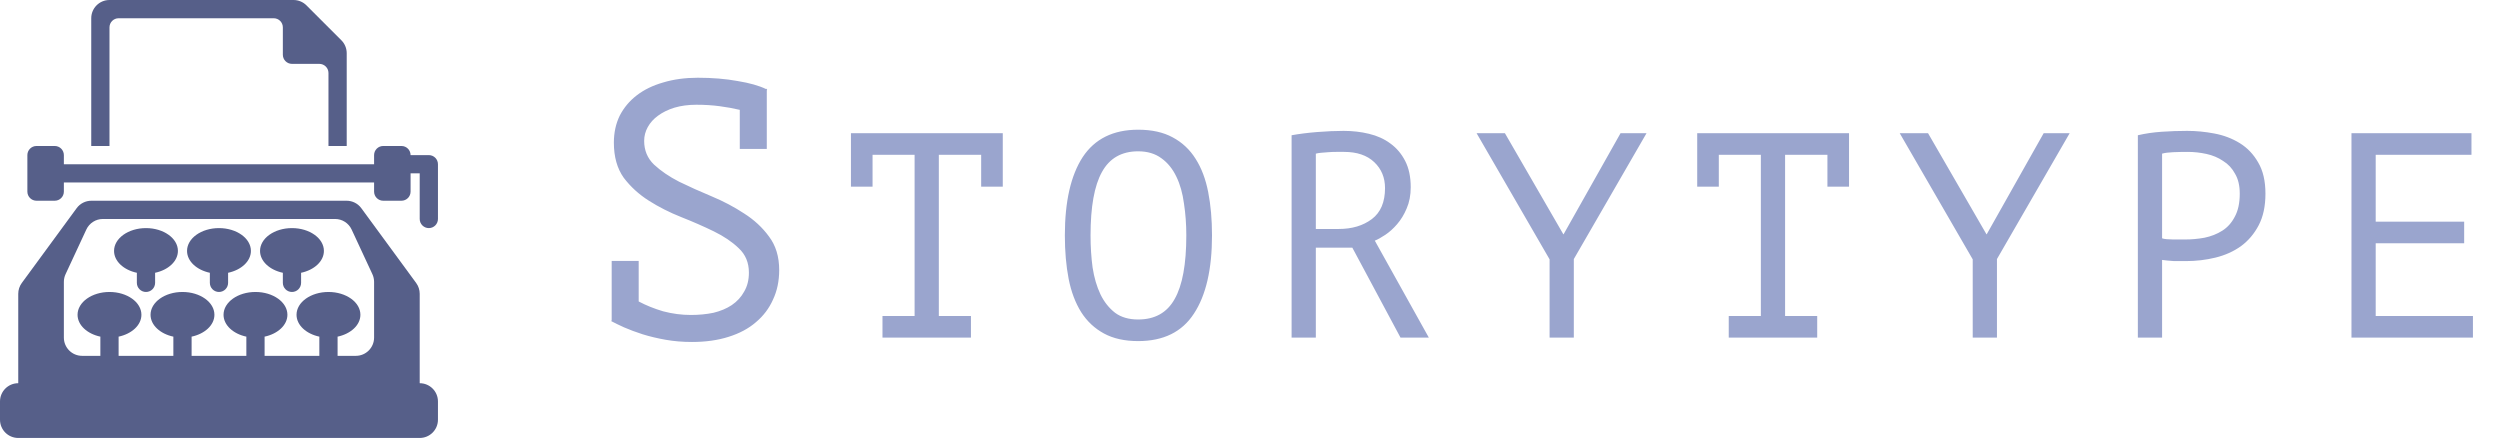 <svg width="274" height="48" viewBox="0 0 274 48" fill="none" xmlns="http://www.w3.org/2000/svg">
<g clip-path="url(#clip0_296_144)">
<path d="M70 33.04C70.8 33.467 71.693 33.827 72.68 34.12C73.693 34.387 74.707 34.52 75.72 34.52C76.6 34.52 77.427 34.44 78.2 34.28C78.973 34.093 79.64 33.813 80.2 33.44C80.787 33.04 81.24 32.547 81.56 31.96C81.907 31.373 82.08 30.68 82.08 29.88C82.08 28.787 81.707 27.893 80.96 27.2C80.24 26.507 79.333 25.893 78.24 25.36C77.147 24.827 75.96 24.307 74.68 23.8C73.4 23.293 72.213 22.693 71.12 22C70.027 21.307 69.107 20.467 68.36 19.48C67.64 18.467 67.28 17.187 67.28 15.64C67.28 14.547 67.493 13.56 67.92 12.68C68.373 11.8 69 11.053 69.8 10.44C70.6 9.827 71.56 9.36 72.68 9.04C73.827 8.693 75.093 8.52 76.48 8.52C78.08 8.52 79.533 8.64 80.84 8.88C82.147 9.093 83.187 9.387 83.96 9.76L84.04 9.72V9.8H84.08L84.04 9.92V16.32H81.08V12.04C80.413 11.88 79.68 11.747 78.88 11.64C78.08 11.533 77.227 11.48 76.32 11.48C75.44 11.48 74.64 11.587 73.92 11.8C73.227 12.013 72.627 12.307 72.12 12.68C71.64 13.027 71.267 13.44 71 13.92C70.733 14.4 70.6 14.907 70.6 15.44C70.6 16.48 70.96 17.347 71.68 18.04C72.427 18.733 73.347 19.36 74.44 19.92C75.533 20.453 76.72 20.987 78 21.52C79.28 22.053 80.467 22.68 81.56 23.4C82.653 24.093 83.56 24.933 84.28 25.92C85.027 26.907 85.4 28.133 85.4 29.6C85.4 30.8 85.173 31.88 84.72 32.84C84.293 33.8 83.667 34.627 82.84 35.32C82.04 36.013 81.04 36.547 79.84 36.92C78.667 37.293 77.333 37.48 75.84 37.48C74.827 37.48 73.867 37.4 72.96 37.24C72.053 37.08 71.213 36.88 70.44 36.64C69.693 36.4 69.013 36.147 68.4 35.88C67.813 35.613 67.347 35.387 67 35.2L67.04 35.08V28.6H70V33.04ZM93.264 14.6H109.904V20.456H107.536V16.968H102.896V34.632H106.416V37H96.72V34.632H100.24V16.968H95.632V20.456H93.264V14.6ZM116.708 25.8C116.708 22.088 117.359 19.229 118.66 17.224C119.983 15.219 122.009 14.216 124.74 14.216C126.233 14.216 127.492 14.493 128.516 15.048C129.561 15.603 130.404 16.392 131.044 17.416C131.684 18.419 132.143 19.635 132.42 21.064C132.697 22.472 132.836 24.051 132.836 25.8C132.836 29.512 132.175 32.371 130.852 34.376C129.551 36.381 127.513 37.384 124.74 37.384C123.268 37.384 122.02 37.107 120.996 36.552C119.972 35.997 119.14 35.219 118.5 34.216C117.86 33.192 117.401 31.976 117.124 30.568C116.847 29.139 116.708 27.549 116.708 25.8ZM119.524 25.8C119.524 27.037 119.599 28.211 119.748 29.32C119.919 30.429 120.207 31.411 120.612 32.264C121.017 33.096 121.551 33.768 122.212 34.28C122.873 34.771 123.716 35.016 124.74 35.016C126.575 35.016 127.908 34.269 128.74 32.776C129.593 31.283 130.02 28.957 130.02 25.8C130.02 24.584 129.935 23.421 129.764 22.312C129.615 21.181 129.337 20.2 128.932 19.368C128.527 18.515 127.983 17.843 127.3 17.352C126.617 16.84 125.764 16.584 124.74 16.584C122.927 16.584 121.604 17.341 120.772 18.856C119.94 20.349 119.524 22.664 119.524 25.8ZM141.559 14.824C142.37 14.675 143.298 14.557 144.343 14.472C145.41 14.387 146.381 14.344 147.255 14.344C148.237 14.344 149.165 14.451 150.039 14.664C150.935 14.877 151.714 15.229 152.375 15.72C153.058 16.211 153.602 16.851 154.007 17.64C154.413 18.429 154.615 19.389 154.615 20.52C154.615 21.395 154.466 22.173 154.167 22.856C153.89 23.517 153.538 24.093 153.111 24.584C152.706 25.053 152.279 25.437 151.831 25.736C151.383 26.035 150.999 26.248 150.679 26.376L156.599 37H153.495L148.215 27.144H144.215V37H141.559V14.824ZM147.319 16.648C147.042 16.648 146.754 16.648 146.455 16.648C146.157 16.648 145.869 16.659 145.591 16.68C145.314 16.701 145.047 16.723 144.791 16.744C144.557 16.765 144.365 16.797 144.215 16.84V25.096H146.711C148.183 25.096 149.399 24.733 150.359 24.008C151.319 23.283 151.799 22.152 151.799 20.616C151.799 19.464 151.405 18.515 150.615 17.768C149.826 17.021 148.727 16.648 147.319 16.648ZM169.835 28.424L161.835 14.6H164.939L171.339 25.672H171.371L177.611 14.6H180.459L172.491 28.392V37H169.835V28.424ZM186.014 14.6H202.654V20.456H200.286V16.968H195.646V34.632H199.166V37H189.47V34.632H192.99V16.968H188.382V20.456H186.014V14.6ZM216.21 28.424L208.21 14.6H211.314L217.714 25.672H217.746L223.986 14.6H226.834L218.866 28.392V37H216.21V28.424ZM234.309 14.824C235.12 14.632 235.995 14.504 236.933 14.44C237.872 14.376 238.8 14.344 239.717 14.344C240.699 14.344 241.691 14.44 242.693 14.632C243.717 14.824 244.645 15.176 245.477 15.688C246.309 16.2 246.981 16.904 247.493 17.8C248.027 18.696 248.293 19.837 248.293 21.224C248.293 22.589 248.048 23.741 247.557 24.68C247.067 25.619 246.416 26.387 245.605 26.984C244.795 27.56 243.867 27.976 242.821 28.232C241.776 28.488 240.699 28.616 239.589 28.616C239.483 28.616 239.301 28.616 239.045 28.616C238.811 28.616 238.555 28.616 238.277 28.616C238.021 28.595 237.765 28.573 237.509 28.552C237.253 28.531 237.072 28.509 236.965 28.488V37H234.309V14.824ZM239.781 16.648C239.227 16.648 238.693 16.659 238.181 16.68C237.669 16.701 237.264 16.755 236.965 16.84V26.12C237.072 26.163 237.243 26.195 237.477 26.216C237.712 26.216 237.957 26.227 238.213 26.248C238.469 26.248 238.715 26.248 238.949 26.248C239.184 26.248 239.355 26.248 239.461 26.248C240.187 26.248 240.901 26.184 241.605 26.056C242.331 25.907 242.981 25.651 243.557 25.288C244.133 24.925 244.592 24.413 244.933 23.752C245.296 23.091 245.477 22.248 245.477 21.224C245.477 20.349 245.307 19.624 244.965 19.048C244.645 18.451 244.208 17.981 243.653 17.64C243.12 17.277 242.512 17.021 241.829 16.872C241.147 16.723 240.464 16.648 239.781 16.648ZM257.721 14.6H270.873V16.968H260.377V24.296H270.073V26.664H260.377V34.632H271.033V37H257.721V14.6Z" fill="#9AA5CE"/>
<path d="M38 16H36V8C36 7.448 35.552 7 35 7H32C31.448 7 31 6.552 31 6V3C31 2.448 30.552 2 30 2H13C12.448 2 12 2.448 12 3V16H10V2C10 0.895 10.895 0 12 0H32.172C32.702 0 33.211 0.211 33.586 0.586L37.414 4.414C37.789 4.789 38 5.298 38 5.828V16Z" fill="#565F89"/>
<path d="M6 16C6.552 16 7 16.448 7 17V18H41V17C41 16.448 41.448 16 42 16H44C44.552 16 45 16.448 45 17H47C47.552 17 48 17.448 48 18V24C48 24.552 47.552 25 47 25C46.448 25 46 24.552 46 24V19H45V21C45 21.552 44.552 22 44 22H42C41.448 22 41 21.552 41 21V20H7V21C7 21.552 6.552 22 6 22H4C3.448 22 3 21.552 3 21V17C3 16.448 3.448 16 4 16H6Z" fill="#565F89"/>
<path d="M16.995 29.898C18.443 29.591 19.5 28.634 19.5 27.5C19.5 26.119 17.933 25 16 25C14.067 25 12.5 26.119 12.5 27.5C12.5 28.634 13.557 29.591 15.005 29.898C15.002 29.931 15 29.965 15 30V31C15 31.552 15.448 32 16 32C16.552 32 17 31.552 17 31V30L17 29.99C17 29.976 16.999 29.961 16.999 29.946C16.998 29.93 16.997 29.914 16.995 29.898Z" fill="#565F89"/>
<path d="M24.995 29.898C26.443 29.591 27.5 28.634 27.5 27.5C27.5 26.119 25.933 25 24 25C22.067 25 20.5 26.119 20.5 27.5C20.5 28.634 21.557 29.591 23.005 29.898L23.003 29.916L23.002 29.934L23.002 29.944L23.001 29.962L23 29.979L23 30V31C23 31.552 23.448 32 24 32C24.552 32 25 31.552 25 31V30C25 29.965 24.998 29.931 24.995 29.898Z" fill="#565F89"/>
<path d="M32.995 29.898C34.443 29.591 35.5 28.634 35.5 27.5C35.5 26.119 33.933 25 32 25C30.067 25 28.5 26.119 28.5 27.5C28.5 28.634 29.557 29.591 31.005 29.898C31.003 29.915 31.002 29.933 31.001 29.951L31 29.967L31 29.981L31 30V31C31 31.552 31.448 32 32 32C32.552 32 33 31.552 33 31V30L33 29.983L33 29.972L32.999 29.959L32.998 29.939L32.997 29.921L32.996 29.908L32.995 29.898Z" fill="#565F89"/>
<path fill-rule="evenodd" clip-rule="evenodd" d="M39.599 22.817C39.223 22.303 38.624 22 37.986 22H10.014C9.376 22 8.777 22.303 8.401 22.817L2.387 31.017C2.136 31.36 2 31.775 2 32.2V42C0.895 42 0 42.895 0 44V46C0 47.105 0.895 48 2 48H46C47.105 48 48 47.105 48 46V44C48 42.895 47.105 42 46 42V32.2C46 31.775 45.864 31.36 45.613 31.017L39.599 22.817ZM36.724 24C37.502 24 38.21 24.451 38.538 25.157L40.813 30.049C40.936 30.313 41 30.601 41 30.892V37C41 38.105 40.105 39 39 39H37V37C37 36.965 36.998 36.931 36.995 36.898C38.443 36.591 39.5 35.634 39.5 34.5C39.5 33.119 37.933 32 36 32C34.067 32 32.5 33.119 32.5 34.5C32.5 35.634 33.557 36.591 35.005 36.898C35.002 36.931 35 36.965 35 37V39H29V37C29 36.965 28.998 36.931 28.995 36.898C30.443 36.591 31.5 35.634 31.5 34.5C31.5 33.119 29.933 32 28 32C26.067 32 24.5 33.119 24.5 34.5C24.5 35.634 25.557 36.591 27.005 36.898L27.004 36.913L27.002 36.937L27.001 36.951C27.001 36.958 27 36.966 27 36.973C27 36.982 27 36.991 27 37V39H21V37C21 36.965 20.998 36.931 20.995 36.898C22.443 36.591 23.5 35.634 23.5 34.5C23.5 33.119 21.933 32 20 32C18.067 32 16.5 33.119 16.5 34.5C16.5 35.634 17.557 36.591 19.005 36.898C19.002 36.931 19 36.965 19 37V39H13V37C13 36.965 12.998 36.931 12.995 36.898C14.443 36.591 15.5 35.634 15.5 34.5C15.5 33.119 13.933 32 12 32C10.067 32 8.5 33.119 8.5 34.5C8.5 35.634 9.557 36.591 11.005 36.898C11.002 36.931 11 36.965 11 37V39H9C7.895 39 7 38.105 7 37V30.892C7 30.601 7.064 30.313 7.187 30.049L9.462 25.157C9.79 24.451 10.498 24 11.275 24H36.724Z" fill="#565F89"/>
</g>
<defs>
<clipPath id="clip0_296_144">
<rect width="274" height="48" fill="white"/>
</clipPath>
</defs>
</svg>
